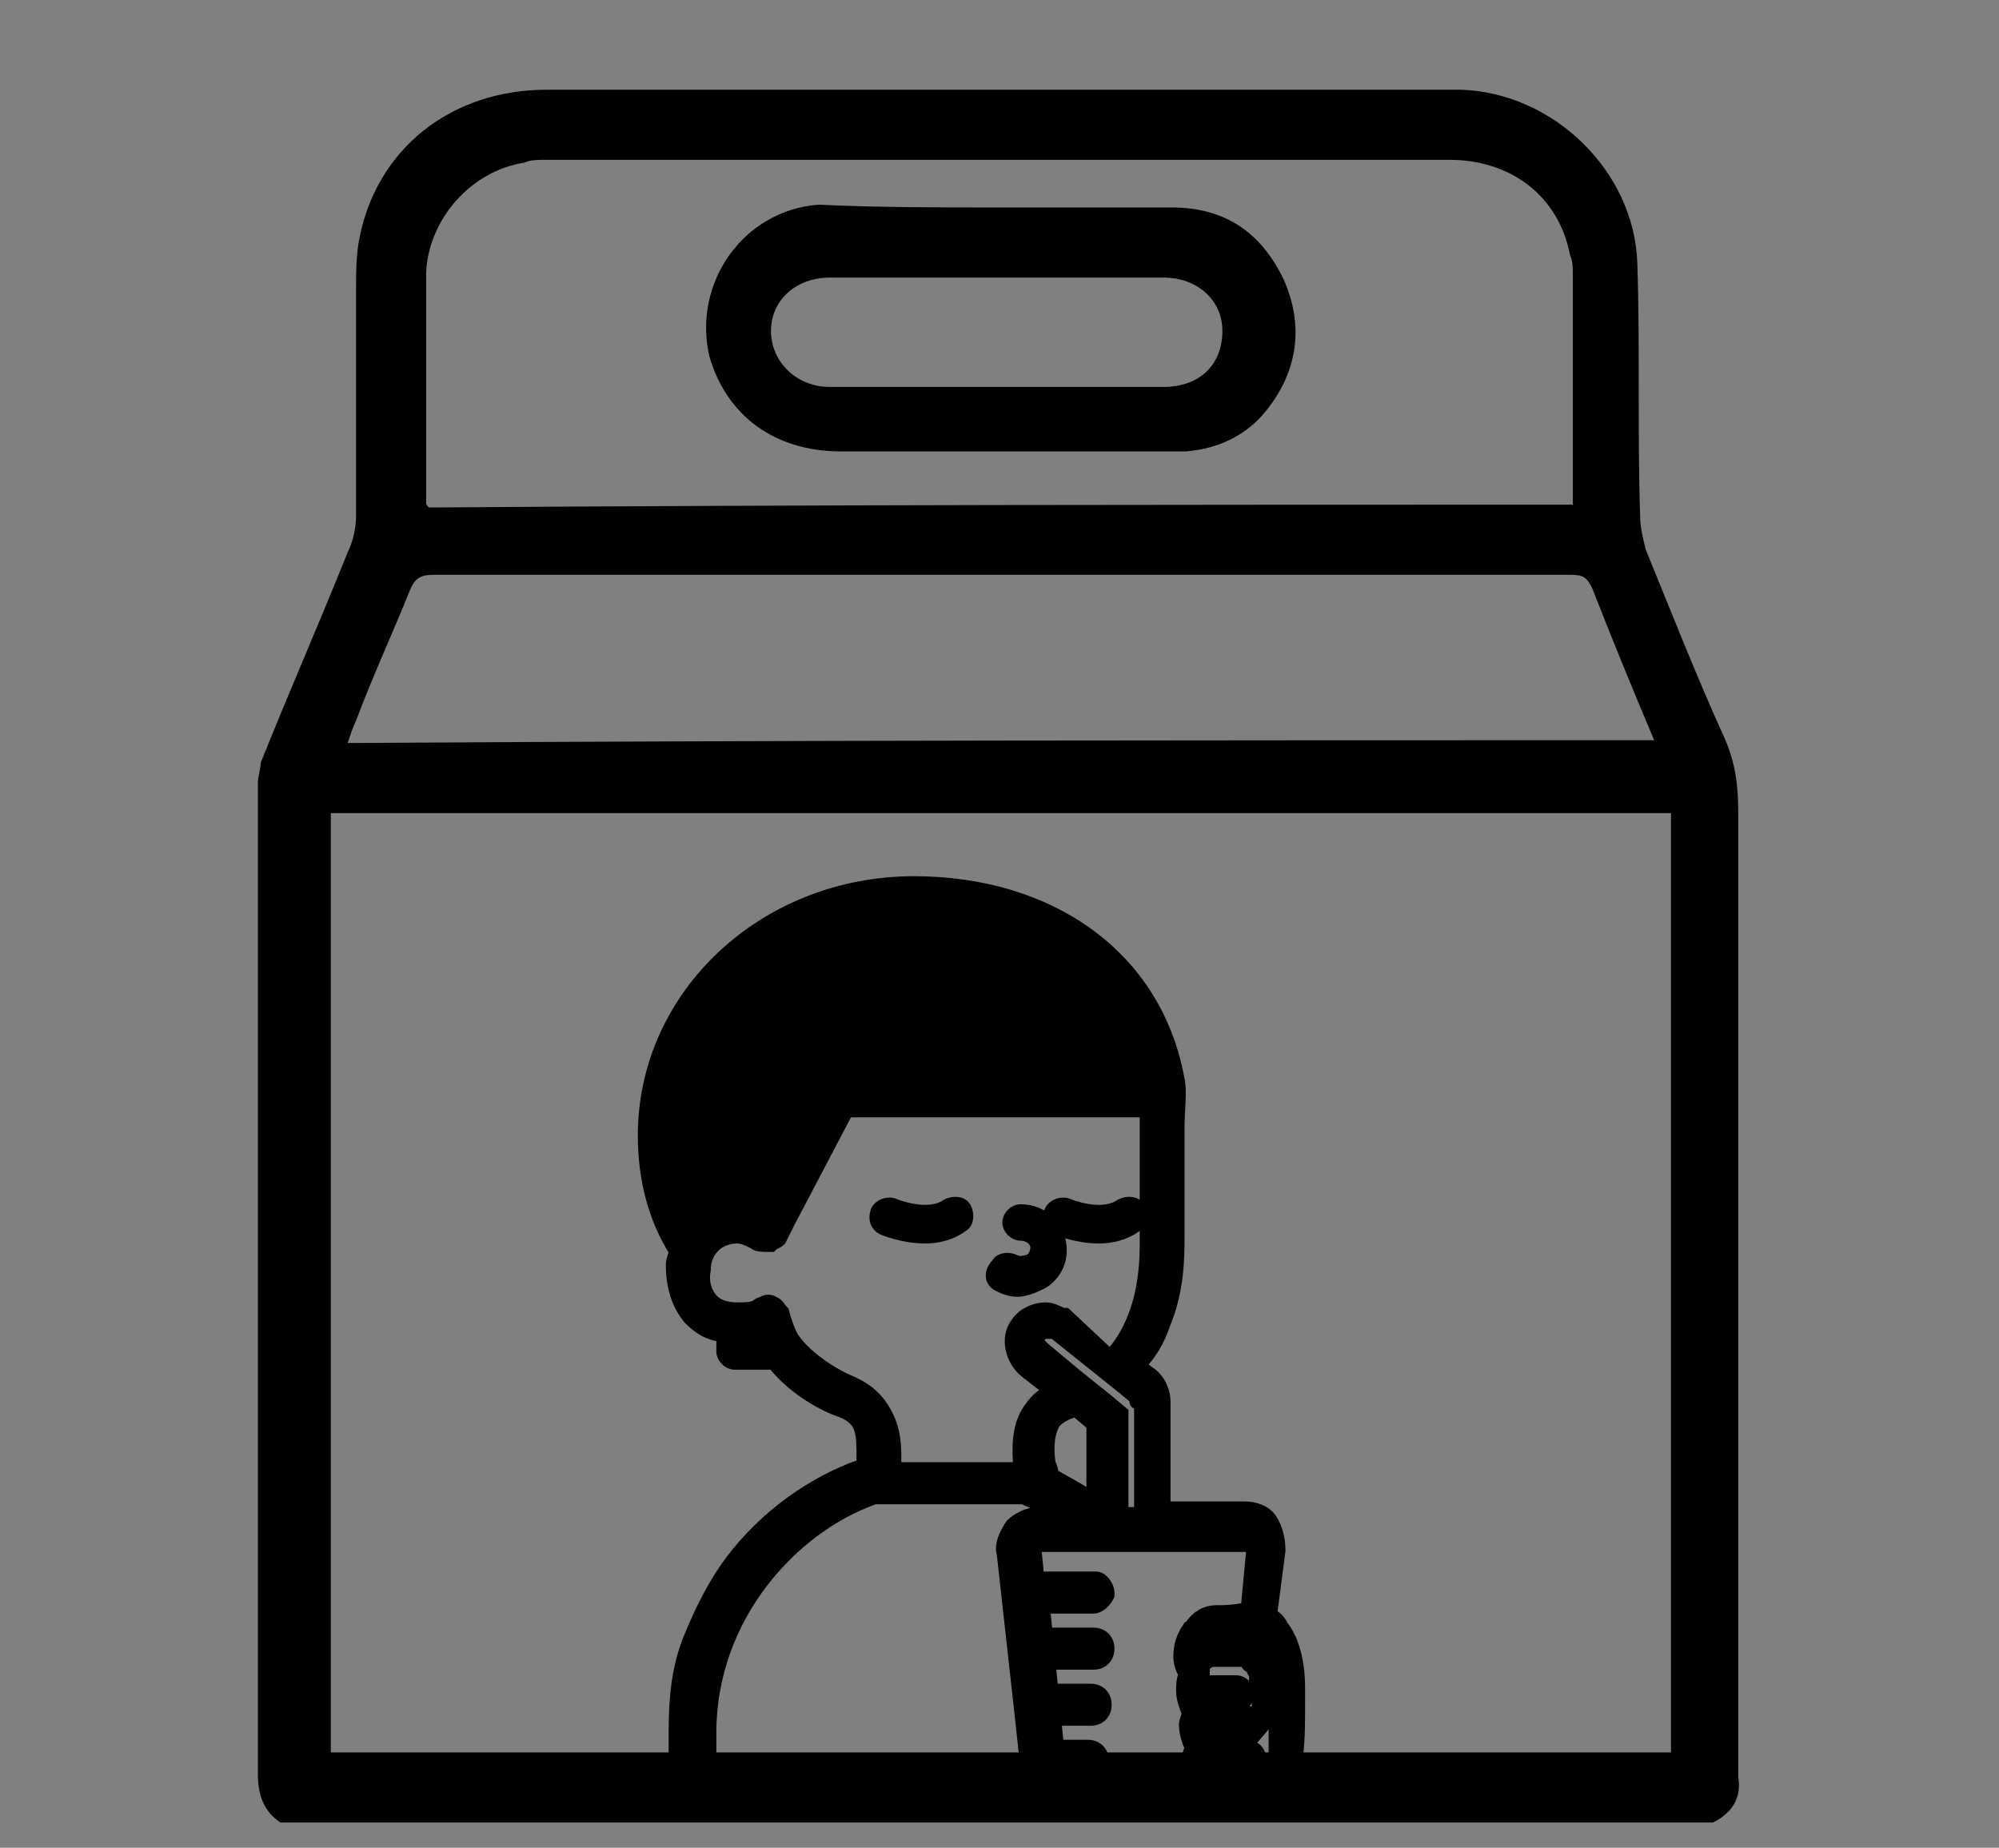 <?xml version="1.0" encoding="utf-8"?>
<!-- Generator: Adobe Illustrator 27.5.0, SVG Export Plug-In . SVG Version: 6.00 Build 0)  -->
<svg version="1.1" id="레이어_1" xmlns="http://www.w3.org/2000/svg" xmlns:xlink="http://www.w3.org/1999/xlink" x="0px"
	 y="0px" viewBox="0 0 71.3 65.9" style="enable-background:new 0 0 71.3 65.9;" xml:space="preserve">
<rect x="0" y="0" width="71.3" height="65.9" fill="#808080" stroke="none"/>
<style type="text/css">
	.st0{fill:none;stroke:#FFFFFF;stroke-miterlimit:10;}
	.st1{fill:none;stroke:#FFFFFF;stroke-width:2.5;stroke-miterlimit:10;}
	.st2{fill:#FFFFFF;}
	.st3{clip-path:url(#SVGID_00000119812385859978510240000007385041414799889802_);}
	.st4{stroke:#000000;stroke-width:0.5;stroke-miterlimit:10;}
</style>
<path class="st0" d="M-230.4,60.7c0-1.8,0.3-3.7,0.9-5.5c0,0,1.1-4.1,4.1-7.9c-0.9-0.5-1.7-1-2.5-1.6c-1.7,1.2-4.9,3.9-6.4,8.2
	c-1.2,3.5-1.3,6.2-0.1,8c0.9,1.4,2.2,1.9,2.9,2.1C-231.3,62.9-231,61.8-230.4,60.7C-230.4,60.8-230.4,60.7-230.4,60.7z"/>
<path class="st0" d="M-202.4,55.2c0.6,1.7,0.8,3.5,0.9,5.1c0.5,0.9,0.9,1.9,1,3.3c0,0.1,0,0.3,0,0.4c0.8-0.2,2.1-0.7,2.9-2.1
	c1.2-1.8,1.1-4.5-0.1-8c-1.5-4.3-4.6-7-6.4-8.2c-0.8,0.6-1.7,1.2-2.6,1.7C-203.6,51-202.4,55-202.4,55.2z"/>
<path class="st0" d="M-215.9,46.1c-4.6,0-7.7-2-7.7-4.9c0-3,3.2-5,7.7-5s7.7,2.1,7.7,5C-208.2,44.1-211.3,46.1-215.9,46.1z"/>
<path class="st0" d="M-215.9,36.3c-4.4,0-7.5,2-7.5,4.8c0,3.2,3.8,4.7,7.5,4.7c4.5,0,7.5-1.9,7.5-4.7
	C-208.5,38.3-211.5,36.3-215.9,36.3z"/>
<path class="st1" d="M-234.4,53.8c1.5-4.3,4.6-7,6.4-8.2c0,0-0.1,0-0.1-0.1c-1.8,1.3-4.9,4-6.4,8.3c-1.3,3.6-1.3,6.3-0.1,8.2
	c0.9,1.4,2.3,2,3.1,2.2c0,0,0-0.1,0-0.1C-233.1,63.6-237.2,61.7-234.4,53.8z"/>
<path class="st1" d="M-234.4,61.9c-1.2-1.8-1.1-4.5,0.1-8c1.5-4.3,4.6-7,6.4-8.2c0,0-0.1-0.1-0.1-0.1c-1.8,1.3-4.9,4-6.4,8.2
	c-2.8,7.9,1.3,9.8,2.9,10.3c0,0,0-0.1,0-0.1C-232.2,63.8-233.5,63.2-234.4,61.9z"/>
<path class="st1" d="M-197.6,53.8c1.2,3.5,1.3,6.2,0.1,8c-0.9,1.3-2.2,1.9-2.9,2.1c0,0,0,0.1,0,0.1c1.6-0.4,5.7-2.3,2.9-10.3
	c-1.5-4.3-4.6-7-6.4-8.2c0,0-0.1,0.1-0.1,0.1C-202.2,46.9-199.1,49.6-197.6,53.8z"/>
<path class="st1" d="M-197.5,53.8c2.8,7.9-1.3,9.8-2.9,10.3c0,0,0,0.1,0,0.1c0.8-0.2,2.2-0.8,3.1-2.2c1.2-1.9,1.2-4.7-0.1-8.2
	c-1.5-4.3-4.6-7-6.4-8.3c0,0-0.1,0-0.1,0.1C-202.1,46.8-199,49.5-197.5,53.8z"/>
<path class="st1" d="M-223.9,57.1"/>
<path class="st1" d="M-201.8,60.2c-0.1-1.5-0.3-3.1-0.9-4.6l0,0c0,0-1.2-4.1-4.2-7.8c-2.5,1.2-5.6,1.8-9.1,1.8
	c-3.6,0-6.6-0.6-9.2-1.9c-3,3.7-4.1,7.8-4.1,7.9"/>
<path class="st1" d="M-229.4,55.2c0,0,1-4.1,4.1-7.9c0,0-0.1,0-0.1-0.1c-3,3.8-4.1,7.9-4.1,7.9c-0.6,1.9-0.9,3.8-0.9,5.5
	c0-0.1,0.1-0.1,0.1-0.2C-230.2,58.8-230,57-229.4,55.2z"/>
<path class="st1" d="M-202.5,55.2c0.6,1.6,0.8,3.3,0.9,4.9c0,0.1,0.1,0.1,0.1,0.2c-0.1-1.7-0.3-3.4-0.9-5.1c0-0.1-1.2-4.2-4.2-7.9
	c0,0-0.1,0-0.1,0.1C-203.6,51.1-202.5,55.2-202.5,55.2z"/>
<path class="st1" d="M-202.6,55.2L-202.6,55.2c0.5,1.6,0.8,3.1,0.9,4.6c0,0.1,0.1,0.2,0.1,0.2c-0.1-1.6-0.3-3.2-0.9-4.9
	c0,0-1.1-4.1-4.2-7.8c0,0-0.1,0-0.1,0.1C-203.8,51.1-202.6,55.2-202.6,55.2z"/>
<path class="st1" d="M-225.2,47.4c0,0-0.1,0-0.1-0.1c-3.1,3.8-4.1,7.9-4.1,7.9c-0.6,1.8-0.9,3.6-0.9,5.3c0-0.1,0.1-0.1,0.1-0.2
	c0.1-1.6,0.3-3.3,0.9-5.1C-229.2,55.2-228.2,51.1-225.2,47.4z"/>
<path class="st1" d="M-222.9,14.9c-1.7-1.9-4.2-3.2-7.1-3.2c-5.2,0-9.4,4.2-9.4,9.3c0,3.8,2.3,7.1,5.6,8.5
	C-233.1,23-228.8,17.4-222.9,14.9z"/>
<path class="st1" d="M-198.1,29.8c3.5-1.4,6-4.7,6-8.7c0-5.1-4.2-9.3-9.4-9.3c-2.9,0-5.4,1.3-7.2,3.3
	C-202.9,17.6-198.7,23.2-198.1,29.8z"/>
<path class="st1" d="M-215.9,13.7c2.5,0,4.8,0.5,6.9,1.4c0,0,0.1-0.1,0.1-0.1c-2.2-0.9-4.5-1.4-7-1.4c-2.4,0-4.6,0.5-6.7,1.3
	c0,0,0.1,0.1,0.1,0.1C-220.5,14.1-218.3,13.7-215.9,13.7z"/>
<path class="st1" d="M-206.6,47.3c0.9-0.5,1.8-1,2.6-1.7c0,0-0.1-0.1-0.1-0.1c-0.8,0.6-1.6,1.2-2.6,1.6
	C-206.7,47.2-206.6,47.3-206.6,47.3z"/>
<path class="st1" d="M-225.3,47.2c-0.9-0.5-1.7-1-2.5-1.6c0,0-0.1,0-0.1,0.1c0.8,0.6,1.6,1.2,2.5,1.6
	C-225.4,47.2-225.3,47.2-225.3,47.2z"/>
<path class="st1" d="M-198.1,31.4c0,5.7-1.8,10.8-5.8,14c0,0,0.1,0,0.1,0.1c0.6-0.5,1.1-0.9,1.6-1.5c2.8-3.1,4.2-7.4,4.2-12.6
	c0-0.5,0-0.9-0.1-1.4c0,0-0.1,0-0.1,0C-198.2,30.5-198.1,31-198.1,31.4z"/>
<path class="st1" d="M-233.8,31.4c0-0.5,0-1,0.1-1.4c0,0-0.1,0-0.1-0.1c0,0.5-0.1,1-0.1,1.5c0,5.2,1.5,9.6,4.2,12.6
	c0.5,0.5,1,1,1.6,1.5c0,0,0.1,0,0.1-0.1C-232,42.2-233.8,37.1-233.8,31.4z"/>
<path class="st1" d="M-227.9,45.5C-227.9,45.5-228,45.4-227.9,45.5c-0.1-0.1-0.2,0-0.2,0c0,0,0.1,0,0.1,0.1
	C-228,45.5-227.9,45.5-227.9,45.5z"/>
<path class="st1" d="M-227.8,45.6c0,0-0.1-0.1-0.1-0.1c0,0-0.1,0-0.1,0.1c0,0,0.1,0.1,0.1,0.1C-227.9,45.6-227.8,45.6-227.8,45.6z"
	/>
<path class="st1" d="M-204,45.5c0,0,0.1,0,0.1,0.1c0,0,0.1,0,0.1-0.1C-203.8,45.5-203.9,45.4-204,45.5
	C-203.9,45.4-204,45.5-204,45.5z"/>
<path class="st1" d="M-204,45.7c0,0,0.1-0.1,0.1-0.1c0,0-0.1,0-0.1-0.1c0,0-0.1,0.1-0.1,0.1C-204.1,45.6-204,45.6-204,45.7z"/>
<path class="st1" d="M-206.8,47.4c0,0-0.1-0.1-0.1-0.1c-2.4,1.2-5.4,1.8-9,1.8c-3.7,0-6.7-0.7-9.1-1.9c0,0-0.1,0.1-0.1,0.1
	c2.6,1.2,5.6,1.9,9.2,1.9C-212.4,49.3-209.4,48.6-206.8,47.4z"/>
<path class="st1" d="M-206.7,47.4c0,0,0.1,0,0.1-0.1c0,0-0.1-0.1-0.1-0.1c0,0-0.1,0-0.1,0.1C-206.8,47.3-206.7,47.3-206.7,47.4z"/>
<path class="st1" d="M-225.2,47.2c0,0-0.1,0-0.1-0.1c0,0-0.1,0.1-0.1,0.1c0,0,0.1,0,0.1,0.1C-225.3,47.3-225.2,47.2-225.2,47.2z"/>
<path class="st1" d="M-225.2,47.4c0,0,0.1-0.1,0.1-0.1c0,0-0.1,0-0.1-0.1c0,0-0.1,0.1-0.1,0.1C-225.2,47.3-225.2,47.4-225.2,47.4z"
	/>
<path class="st1" d="M-206.8,47.4c0,0,0.1,0,0.1-0.1c0,0-0.1-0.1-0.1-0.1c0,0-0.1,0-0.1,0.1C-206.9,47.3-206.9,47.4-206.8,47.4z"/>
<path class="st1" d="M-222.7,15c0,0,0.1,0,0.1,0c0,0-0.1-0.1-0.1-0.1C-222.7,14.9-222.8,14.9-222.7,15
	C-222.8,14.9-222.7,15-222.7,15z"/>
<path class="st1" d="M-233.7,29.8c0,0-0.1,0-0.1-0.1c0,0,0,0.1,0,0.1c0,0,0.1,0,0.1,0.1C-233.7,29.9-233.7,29.9-233.7,29.8z"/>
<path class="st1" d="M-233.8,29.6c0,0,0,0.1,0,0.1c0,0,0.1,0,0.1,0.1c0,0,0-0.1,0-0.1C-233.7,29.7-233.8,29.6-233.8,29.6z"/>
<path class="st1" d="M-222.8,15c0,0,0.1,0,0.1,0c0,0-0.1-0.1-0.1-0.1C-222.8,14.9-222.9,14.9-222.8,15C-222.9,15-222.9,15-222.8,15z
	"/>
<path class="st1" d="M-208.8,15.2c5.8,2.5,10,8.1,10.6,14.7c0,0,0.1,0,0.1,0"/>
<path class="st1" d="M-198.2,30c0,0,0,0.1,0,0.1c0,0,0.1,0,0.1,0c0,0,0-0.1,0-0.1C-198.1,29.9-198.2,29.9-198.2,30z"/>
<path class="st1" d="M-198.2,29.8c0,0,0,0.1,0,0.1c0,0,0.1,0,0.1,0c0,0,0-0.1,0-0.1C-198.1,29.8-198.2,29.8-198.2,29.8z"/>
<path class="st1" d="M-206.7,47.2c0.9-0.5,1.8-1,2.6-1.6c0,0-0.1,0-0.1-0.1C-205,46.1-205.8,46.7-206.7,47.2
	C-206.7,47.1-206.7,47.2-206.7,47.2z"/>
<path class="st1" d="M-225.2,47.1c-0.9-0.4-1.7-1-2.5-1.5c0,0-0.1,0-0.1,0.1C-227,46.2-226.2,46.7-225.2,47.1
	C-225.3,47.1-225.3,47.1-225.2,47.1z"/>
<path class="st1" d="M-233.6,31.4c0-0.5,0-0.9,0.1-1.4c0,0-0.1,0-0.1,0c0,0.5-0.1,1-0.1,1.4c0,5.7,1.8,10.8,5.8,14
	c0,0,0.1,0,0.1-0.1C-231.6,42.4-233.6,37.6-233.6,31.4z"/>
<path class="st1" d="M-198.3,31.4c0,6.2-2,11-5.7,14c0,0,0.1,0,0.1,0.1c4-3.2,5.8-8.3,5.8-14c0-0.4,0-0.9-0.1-1.3c0,0-0.1,0-0.1,0
	C-198.3,30.5-198.3,31-198.3,31.4z"/>
<path class="st1" d="M-227.9,45.4C-227.9,45.4-228,45.4-227.9,45.4c0,0.1,0,0.1,0,0.1C-227.9,45.5-227.9,45.5-227.9,45.4
	C-227.9,45.4-227.9,45.4-227.9,45.4z"/>
<path class="st1" d="M-227.7,45.5c0,0-0.1-0.1-0.1-0.1c0,0,0,0-0.1,0.1C-227.9,45.5-227.8,45.5-227.7,45.5
	C-227.8,45.6-227.7,45.5-227.7,45.5z"/>
<path class="st1" d="M-204.2,45.5C-204.2,45.5-204.1,45.6-204.2,45.5c0.1,0,0.2,0,0.2,0c0,0-0.1,0-0.1-0.1
	C-204.1,45.5-204.1,45.5-204.2,45.5z"/>
<path class="st1" d="M-204.1,45.4C-204,45.5-204,45.5-204.1,45.4c0.1,0,0.1,0,0.2,0C-203.9,45.4-203.9,45.4-204.1,45.4
	C-204,45.4-204,45.4-204.1,45.4z"/>
<path class="st1" d="M-206.9,47.3C-206.9,47.3-207,47.3-206.9,47.3c-2.6,1.1-5.6,1.7-9,1.7c-3.5,0-6.5-0.6-9.1-1.8
	c0,0,0,0.1-0.1,0.1c2.5,1.2,5.5,1.9,9.1,1.9C-212.3,49.1-209.4,48.5-206.9,47.3z"/>
<path class="st1" d="M-225.2,47.2C-225.2,47.2-225.1,47.2-225.2,47.2c0-0.1,0-0.1,0-0.1c0,0,0,0.1-0.1,0.1
	C-225.3,47.2-225.2,47.2-225.2,47.2z"/>
<path class="st1" d="M-206.8,47.3c0,0,0.1,0,0.1-0.1c0,0,0-0.1-0.1-0.1C-206.8,47.1-206.8,47.2-206.8,47.3
	C-206.9,47.2-206.8,47.2-206.8,47.3z"/>
<path class="st1" d="M-206.9,47.3c0,0,0.1,0,0.1-0.1c0,0,0-0.1-0.1-0.1C-206.9,47.2-207,47.2-206.9,47.3
	C-207,47.3-206.9,47.3-206.9,47.3z"/>
<path class="st1" d="M-225,47.2c0,0-0.1,0-0.1-0.1c0,0,0,0.1-0.1,0.1C-225.2,47.2-225.1,47.2-225,47.2
	C-225.1,47.2-225,47.2-225,47.2z"/>
<path class="st1" d="M-222.7,15.1c0,0-0.1-0.1-0.1-0.1c-5.9,2.5-10.2,8-10.8,14.6c0,0,0.1,0,0.1,0
	C-232.9,23.1-228.6,17.6-222.7,15.1z"/>
<path class="st1" d="M-233.6,29.9c0,0-0.1,0-0.1,0c0,0,0,0.1,0,0.1c0,0,0.1,0,0.1,0C-233.6,30-233.6,29.9-233.6,29.9z"/>
<path class="st1" d="M-222.5,15.1c0,0-0.1-0.1-0.1-0.1c0,0-0.1,0-0.1,0c0,0,0.1,0.1,0.1,0.1C-222.6,15.1-222.5,15.1-222.5,15.1z"/>
<path class="st1" d="M-233.5,29.7c0,0-0.1,0-0.1,0c0,0,0,0.1,0,0.1c0,0,0.1,0,0.1,0C-233.6,29.8-233.6,29.8-233.5,29.7z"/>
<path class="st1" d="M-222.7,15.1c0,0,0.1,0,0.1,0c0,0-0.1-0.1-0.1-0.1c0,0-0.1,0-0.1,0C-222.8,15.1-222.8,15.1-222.7,15.1z"/>
<path class="st1" d="M-198.3,30.1c0,0,0.1,0,0.1,0c0,0,0-0.1,0-0.1c0,0-0.1,0-0.1,0C-198.3,30-198.3,30.1-198.3,30.1z"/>
<path class="st1" d="M-198.3,29.9c0,0,0,0.1,0,0.1c0,0,0.1,0,0.1,0c0,0,0-0.1,0-0.1C-198.3,29.8-198.3,29.9-198.3,29.9z"/>
<path class="st1" d="M-215.9,36.1c-4.5,0-7.7,2.1-7.7,5c0,2.9,3.1,4.9,7.7,4.9c4.6,0,7.7-2,7.7-4.9
	C-208.2,38.2-211.4,36.1-215.9,36.1z M-215.9,45.8c-3.7,0-7.5-1.4-7.5-4.7c0-2.8,3.1-4.8,7.5-4.8s7.5,2,7.5,4.8
	C-208.5,43.9-211.5,45.8-215.9,45.8z"/>
<path class="st1" d="M-230.4,60.7C-230.4,60.7-230.4,60.8-230.4,60.7c-0.6,1.1-0.9,2.2-1,3.3c0,0,0.1,0,0.1,0c0.1-1.1,0.4-2.1,0.9-3
	C-230.4,60.9-230.4,60.8-230.4,60.7z"/>
<path class="st1" d="M-231.3,64.1c0,0-0.1,0-0.1,0c0,0,0,0.1,0,0.1c0,0,0.1,0,0.1,0C-231.3,64.2-231.3,64.2-231.3,64.1z"/>
<path class="st1" d="M-230.3,60.5c0,0.1-0.1,0.1-0.1,0.2c0,0.1,0,0.2,0,0.3c0-0.1,0.1-0.2,0.1-0.2
	C-230.3,60.7-230.3,60.6-230.3,60.5z"/>
<path class="st1" d="M-230.1,60.3c0,0.1-0.1,0.1-0.1,0.2c0,0.1,0,0.2,0,0.3c0-0.1,0.1-0.2,0.1-0.2
	C-230.2,60.4-230.1,60.4-230.1,60.3z"/>
<path class="st1" d="M-230.4,61c-0.5,0.9-0.8,2-0.9,3c0,0,0.1,0,0.1,0c0.1-0.9,0.4-1.9,0.8-2.7C-230.4,61.2-230.4,61.1-230.4,61z"/>
<path class="st1" d="M-231.2,64c0,0-0.1,0-0.1,0c0,0,0,0.1,0,0.1c0,0,0.1,0,0.1,0C-231.2,64.1-231.2,64.1-231.2,64z"/>
<path class="st1" d="M-231.2,64.1c0,0-0.1,0-0.1,0c0,0,0,0.1,0,0.1c0,0,0.1,0,0.1,0C-231.2,64.2-231.2,64.2-231.2,64.1z"/>
<path class="st1" d="M-230.4,61c0,0.1,0,0.2,0,0.3c0-0.1,0.1-0.2,0.1-0.3c0-0.1,0-0.2,0-0.2C-230.3,60.8-230.4,60.9-230.4,61z"/>
<path class="st1" d="M-230.3,61c0,0,0-0.1,0.1-0.1c0,0,0.1-0.1,0.1-0.1c0-0.1,0-0.2,0-0.3c0,0.1-0.1,0.2-0.1,0.2
	C-230.3,60.8-230.3,60.9-230.3,61z"/>
<path class="st1" d="M-201.5,60.3c0,0.1,0,0.2,0,0.3c0.4,0.8,0.8,1.8,0.9,3c0,0.1,0,0.3,0,0.4c0,0,0.1,0,0.1,0c0-0.1,0-0.2,0-0.4
	C-200.6,62.2-201,61.2-201.5,60.3z"/>
<path class="st1" d="M-200.5,64c0,0,0,0.1,0,0.1c0,0,0.1,0,0.1,0c0,0,0-0.1,0-0.1C-200.5,64-200.5,64-200.5,64z"/>
<path class="st1" d="M-201.6,60.3c0,0.1,0.1,0.2,0.1,0.2c0-0.1,0-0.2,0-0.3c0-0.1-0.1-0.2-0.1-0.2
	C-201.6,60.2-201.6,60.3-201.6,60.3z"/>
<path class="st1" d="M-201.6,60.1c0-0.1-0.1-0.2-0.1-0.2c0,0.1,0,0.2,0,0.2c0,0.1,0.1,0.2,0.1,0.2
	C-201.6,60.3-201.6,60.2-201.6,60.1z"/>
<path class="st1" d="M-201.5,60.6c0,0.1,0,0.2,0,0.3c0.4,0.8,0.7,1.7,0.8,2.8c0,0.1,0,0.3,0,0.4c0,0,0.1,0,0.1,0c0-0.1,0-0.3,0-0.4
	C-200.7,62.4-201.1,61.4-201.5,60.6z"/>
<path class="st1" d="M-200.7,64c0,0,0,0.1,0,0.1c0,0,0.1,0,0.1,0c0,0,0-0.1,0-0.1C-200.6,64-200.6,64-200.7,64z"/>
<path class="st1" d="M-201.6,60.6c0,0.1,0.1,0.2,0.1,0.2c0-0.1,0-0.2,0-0.3c0-0.1-0.1-0.2-0.1-0.2
	C-201.6,60.4-201.6,60.5-201.6,60.6z"/>
<path class="st1" d="M-201.6,60.3c0-0.1-0.1-0.2-0.1-0.2c0,0.1,0,0.2,0,0.3c0,0.1,0.1,0.1,0.1,0.2
	C-201.6,60.5-201.6,60.4-201.6,60.3z"/>
<g>
	<g>
		<path class="st2" d="M-232.2,28.9c0,0,0-0.1,0-0.1c0.1-0.2,0.2-0.3,0.3-0.3c0.1,0,0.2,0,0.4,0c0.3,0,0.4,0.2,0.4,0.5
			c0,0.2,0,0.4,0,0.5c0,1.2,0,2.5,0,3.7c0,0.1,0,0.1,0.1,0.1c0.2,0,0.4,0,0.6,0c0.3,0,0.5,0.2,0.5,0.6c0,0.3-0.2,0.5-0.5,0.5
			c-0.5,0-0.9,0-1.4,0c-0.2,0-0.4-0.1-0.5-0.3C-232.2,32.4-232.2,30.7-232.2,28.9z"/>
		<path class="st2" d="M-229.6,31.4c0-0.6,0-1.2,0-1.8c0-0.8,0.5-1.2,1.2-1.2c0.2,0,0.5,0,0.7,0.1c0.5,0.2,0.7,0.6,0.7,1.1
			c0,1.3,0,2.5,0,3.8c0,0.6-0.4,1.1-1.1,1.2c-0.2,0-0.5,0-0.7,0c-0.6-0.1-0.9-0.6-0.9-1.1C-229.6,32.7-229.6,32.1-229.6,31.4z
			 M-228.5,31.4c0,0.6,0,1.2,0,1.7c0,0,0,0.1,0,0.1c0,0.1,0.1,0.1,0.1,0.1c0.1,0,0.2-0.1,0.2-0.2c0-1.2,0-2.4,0-3.6c0,0,0,0,0,0
			c0-0.1-0.1-0.1-0.2-0.1c-0.1,0-0.1,0-0.2,0.1c0,0,0,0.1,0,0.1C-228.5,30.3-228.5,30.9-228.5,31.4z"/>
		<path class="st2" d="M-225.5,34.4c-0.1,0-0.1,0-0.2,0c-0.4,0-0.6-0.2-0.6-0.6c-0.1-1-0.2-2-0.3-3.1c-0.1-0.6-0.1-1.2-0.2-1.7
			c0-0.1,0-0.2,0-0.3c0-0.1,0.1-0.2,0.1-0.2c0.2-0.1,0.4-0.1,0.6,0c0.2,0.1,0.3,0.3,0.3,0.5c0.1,1.1,0.1,2.1,0.2,3.2
			c0,0.1,0,0.1,0,0.2c0,0,0,0.1,0.1,0.1c0.1,0,0-0.1,0.1-0.1c0-0.2,0-0.3,0-0.5c0-1,0.1-1.9,0.1-2.9c0-0.5,0.5-0.7,0.9-0.5
			c0.2,0.1,0.2,0.2,0.2,0.4c0,0.3,0,0.5-0.1,0.7c-0.1,0.5-0.1,1.1-0.2,1.6c-0.1,0.5-0.1,1.1-0.2,1.6c0,0.3-0.1,0.7-0.1,1
			c0,0.4-0.2,0.5-0.6,0.5C-225.3,34.4-225.4,34.4-225.5,34.4z"/>
		<path class="st2" d="M-221.8,30.6c0.3,0,0.5-0.2,0.5-0.5v-0.4c0-0.7-0.6-1.2-1.3-1.2c-0.7,0-1.3,0.6-1.3,1.2v1h0c0,0,0,0.1,0,0.1
			c0,0.1,0,0.1,0,0.1c0,0,0,0,0,0c0,0.4,0,0.1,0,0.5c0,0,0,0.1,0,0.2c0,0.1,0,0.2,0,0.2c0,0.4,0,0.1,0,0.5c0,0,0,0,0,0
			c0,0,0,0,0,0.1c0,0,0,0,0,0.1h0v1c0,0.7,0.6,1.2,1.3,1.2c0.7,0,1.3-0.6,1.3-1.2v-0.4c0-0.3-0.2-0.5-0.5-0.5
			c-0.3,0-0.5,0.2-0.5,0.5v0.4c0,0.1-0.1,0.2-0.2,0.2c-0.1,0-0.2-0.1-0.2-0.2v-0.1c0,0,0,0,0,0c0-0.1,0-0.9,0-1c0,0,0-0.1,0-0.1
			c0,0,0,0,0,0h0.8c0.3,0,0.5-0.2,0.5-0.5c0,0,0,0,0,0c0,0,0,0,0,0c0-0.3-0.2-0.5-0.5-0.5h-0.8c0,0,0,0,0,0c0,0,0-0.1,0-0.1
			c0-0.1,0-0.9,0-1c0,0,0,0,0,0v-0.1c0-0.1,0.1-0.2,0.2-0.2c0.1,0,0.2,0.1,0.2,0.2v0.4C-222.4,30.3-222.1,30.6-221.8,30.6z"/>
	</g>
	<g>
		<path class="st2" d="M-217.8,28.4c-0.3,0-0.5,0.1-0.7,0.2c-0.2-0.1-0.5-0.2-0.7-0.2l0,0c-0.7,0-1.3,0.6-1.3,1.3v4.3
			c0,0.3,0.3,0.6,0.6,0.6h0c0.3,0,0.6-0.3,0.6-0.6v-4.3c0-0.1,0.1-0.2,0.2-0.2c0.1,0,0.2,0.1,0.2,0.2c0,0,0,0,0,0v4.3
			c0,0.3,0.3,0.6,0.6,0.6c0,0,0,0,0,0c0,0,0,0,0,0l0,0c0.3,0,0.6-0.3,0.6-0.6v-4.3c0,0,0,0,0,0c0-0.1,0.1-0.2,0.2-0.2
			c0.1,0,0.2,0.1,0.2,0.2v4.3c0,0.3,0.3,0.6,0.6,0.6c0.3,0,0.6-0.3,0.6-0.6v-4.3C-216.6,29-217.1,28.4-217.8,28.4z"/>
		<path class="st2" d="M-214.2,30.6c0.3,0,0.5-0.2,0.5-0.5v-0.4c0-0.7-0.6-1.2-1.3-1.2c-0.7,0-1.3,0.6-1.3,1.2v1h0c0,0,0,0.1,0,0.1
			c0,0.1,0,0.1,0,0.1c0,0,0,0,0,0c0,0.4,0,0.1,0,0.5c0,0,0,0.1,0,0.2c0,0.1,0,0.2,0,0.2c0,0.4,0,0.1,0,0.5c0,0,0,0,0,0
			c0,0,0,0,0,0.1c0,0,0,0,0,0.1h0v1c0,0.7,0.6,1.2,1.3,1.2c0.7,0,1.3-0.6,1.3-1.2v-0.4c0-0.3-0.2-0.5-0.5-0.5s-0.5,0.2-0.5,0.5v0.4
			c0,0.1-0.1,0.2-0.2,0.2c-0.1,0-0.2-0.1-0.2-0.2v-0.1c0,0,0,0,0,0c0-0.1,0-0.9,0-1c0,0,0-0.1,0-0.1c0,0,0,0,0,0h0.8
			c0.3,0,0.5-0.2,0.5-0.5c0,0,0,0,0,0c0,0,0,0,0,0c0-0.3-0.2-0.5-0.5-0.5h-0.8c0,0,0,0,0,0c0,0,0-0.1,0-0.1c0-0.1,0-0.9,0-1
			c0,0,0,0,0,0v-0.1c0-0.1,0.1-0.2,0.2-0.2c0.1,0,0.2,0.1,0.2,0.2v0.4C-214.7,30.3-214.4,30.6-214.2,30.6z"/>
	</g>
	<g>
		<path class="st2" d="M-208,31.4c0-0.6,0-1.2,0-1.8c0-0.8,0.6-1.2,1.2-1.2c0.2,0,0.5,0,0.7,0.1c0.5,0.2,0.8,0.6,0.8,1.1
			c0,1.3,0,2.5,0,3.8c0,0.6-0.4,1.1-1.1,1.2c-0.2,0-0.5,0-0.7,0c-0.6-0.1-0.9-0.6-0.9-1.1C-208,32.7-208,32.1-208,31.4z
			 M-206.8,31.5c0,0.5,0,1,0,1.5c0,0.1,0,0.2,0,0.3c0,0.1,0.1,0.1,0.2,0.1c0.1,0,0.1,0,0.2-0.1c0,0,0-0.1,0-0.1c0-1.2,0-2.4,0-3.5
			c0,0,0-0.1,0-0.1c0-0.1-0.1-0.1-0.2-0.1c-0.1,0-0.1,0-0.2,0.1c0,0,0,0.1,0,0.1C-206.8,30.3-206.8,30.9-206.8,31.5z"/>
		<path class="st2" d="M-205,31.4c0-0.8,0-1.6,0-2.3c0-0.1,0-0.2,0-0.3c0.1-0.2,0.2-0.4,0.4-0.4c0.4,0,0.8-0.1,1.3,0
			c0.6,0.1,0.9,0.6,0.9,1.1c0,0.3,0,0.6,0,0.9c0,0.3-0.1,0.6-0.4,0.8c-0.1,0.1-0.1,0.1,0,0.1c0.2,0.2,0.4,0.5,0.4,0.8
			c0,0.5,0,1,0,1.5c0,0.1,0,0.1,0,0.2c-0.1,0.3-0.3,0.5-0.6,0.5c-0.3,0-0.5-0.2-0.5-0.5c0-0.6,0-1.1,0-1.7c0-0.2-0.1-0.2-0.2-0.2
			c-0.1,0-0.1,0-0.1,0.1c0,0.1,0,0.3,0,0.4c0,0.4,0,0.8,0,1.3c0,0.1,0,0.1,0,0.2c-0.1,0.3-0.3,0.5-0.6,0.4c-0.3,0-0.5-0.2-0.5-0.5
			c0-0.2,0-0.5,0-0.7C-205,32.6-205,32-205,31.4z M-203.5,30.2c0-0.1,0-0.1,0-0.2c0-0.1,0-0.3,0-0.4c0-0.1-0.1-0.2-0.2-0.1
			c-0.1,0-0.1,0.1-0.1,0.2c0,0.4,0,0.7,0,1.1c0,0.1,0.1,0.2,0.2,0.1c0.1,0,0.1-0.1,0.1-0.2C-203.5,30.6-203.5,30.4-203.5,30.2z"/>
		<path class="st2" d="M-209.6,28.4c-0.3,0-0.5,0.1-0.7,0.2c-0.2-0.1-0.5-0.2-0.7-0.2l0,0c-0.7,0-1.3,0.6-1.3,1.3v4.3
			c0,0.3,0.3,0.6,0.6,0.6h0c0.3,0,0.6-0.3,0.6-0.6v-4.3c0-0.1,0.1-0.2,0.2-0.2c0.1,0,0.2,0.1,0.2,0.2c0,0,0,0,0,0v4.3
			c0,0.3,0.3,0.6,0.6,0.6c0,0,0,0,0,0c0,0,0,0,0,0l0,0c0.3,0,0.6-0.3,0.6-0.6v-4.3c0,0,0,0,0,0c0-0.1,0.1-0.2,0.2-0.2
			c0.1,0,0.2,0.1,0.2,0.2v4.3c0,0.3,0.3,0.6,0.6,0.6c0.3,0,0.6-0.3,0.6-0.6v-4.3C-208.3,29-208.9,28.4-209.6,28.4z"/>
		<path class="st2" d="M-200,30.6c0.3,0,0.5-0.2,0.5-0.5v-0.4c0-0.7-0.6-1.2-1.3-1.2c-0.7,0-1.3,0.6-1.3,1.2v1h0c0,0,0,0.1,0,0.1
			c0,0.1,0,0.1,0,0.1c0,0,0,0,0,0c0,0.4,0,0.1,0,0.5c0,0,0,0.1,0,0.2c0,0.1,0,0.2,0,0.2c0,0.4,0,0.1,0,0.5c0,0,0,0,0,0
			c0,0,0,0,0,0.1c0,0,0,0,0,0.1h0v1c0,0.7,0.6,1.2,1.3,1.2c0.7,0,1.3-0.6,1.3-1.2v-0.4c0-0.3-0.2-0.5-0.5-0.5
			c-0.3,0-0.5,0.2-0.5,0.5v0.4c0,0.1-0.1,0.2-0.2,0.2c-0.1,0-0.2-0.1-0.2-0.2v-0.1c0,0,0,0,0,0c0-0.1,0-0.9,0-1c0,0,0-0.1,0-0.1
			c0,0,0,0,0,0h0.8c0.3,0,0.5-0.2,0.5-0.5c0,0,0,0,0,0c0,0,0,0,0,0c0-0.3-0.2-0.5-0.5-0.5h-0.8c0,0,0,0,0,0c0,0,0-0.1,0-0.1
			c0-0.1,0-0.9,0-1c0,0,0,0,0,0v-0.1c0-0.1,0.1-0.2,0.2-0.2c0.1,0,0.2,0.1,0.2,0.2v0.4C-200.6,30.3-200.3,30.6-200,30.6z"/>
	</g>
</g>
<g>
	<g>
		<path class="st1" d="M-226.3,71.8h5.5c1.6,0,3.2-0.9,3.9-2.3c0.7-1.3,1.1-3.1,0.8-5.6c-0.7-5.9-5.6-6.7-7.7-6.7
			c-6.4,0-9.4,7.9-6.2,12.8C-229.2,71.1-227.8,71.8-226.3,71.8z"/>
	</g>
	<g>
		<path class="st1" d="M-211,71.8h5.5c1.6,0,3.2-0.9,3.9-2.3c0.7-1.3,1.1-3.1,0.8-5.6c-0.7-5.9-5.6-6.7-7.7-6.7
			c-6.4,0-9.4,7.9-6.2,12.8C-213.8,71.1-212.4,71.8-211,71.8z"/>
	</g>
</g>
<path class="st2" d="M-214.2,38.2c-0.5-0.2-1.4-0.2-1.8-0.2c-0.4,0-1.2,0-1.8,0.2c-1.2,0.4,0.2,2,0.8,2.3c0.6,0.3,1.4,0.3,2,0
	C-214.3,40.2-213,38.6-214.2,38.2z"/>
<g>
	<path d="M838.4-12.4c0-1.1,0-2.3,0-2.3c0-6.9,0-12.6,0-19.5c0-2.3,0-2.3,2.3-3.4c3.4-1.1,6.9-3.4,8-8c1.1-6.9-2.3-12.6-9.2-14.9
		c-2.3-1.1-4.6-1.1-8-1.1c-5.7,0-10.3,0-16.1,0c-1.1,0-1.1,0-2.3,0c0-6.9,0-13.8,0-21.8c1.1,0,1.1,0,2.3,0c6.9,0,12.6,0,18.4,0
		c4.6,0,8-2.3,9.2-6.9c1.1-3.4,1.1-8-2.3-11.5c-1.1-1.1-2.3-2.3-3.4-2.3s-1.1-1.1-1.1-1.1c0-6.9,0-14.9,0-21.8v-1.1
		c9.2,0,17.2,3.4,24.1,9.2c8,6.9,11.5,14.9,10.3,25.2c-1.1,8-3.4,13.8-9.2,19.5l-1.1,1.1c2.3,2.3,5.7,4.6,8,8
		c9.2,12.6,9.2,29.8-1.1,41.3C860.2-16.9,848.7-12.4,838.4-12.4z"/>
	<path d="M932.5-10.1c-6.9-6.9-12.6-12.6-18.4-19.5l1.1-1.1c10.3-8,19.5-16.1,26.4-27.5c4.6-8,8-16.1,9.2-24.1
		c1.1-9.2-1.1-17.2-9.2-22.9l-1.1-1.1c0-8,0-16.1,0-24.1c2.3,0,4.6,1.1,6.9,1.1c16.1,3.4,28.7,18.4,31,34.4
		c1.1,11.5-1.1,21.8-4.6,32.1c-4.6,12.6-12.6,24.1-22.9,33.3C943.9-21.5,938.2-15.8,932.5-10.1z"/>
	<path d="M924.4-51.3c-24.1-3.4-36.7-19.5-36.7-40.1c0-22.9,16.1-36.7,36.7-39c0,1.1,0,1.1,0,2.3c0,6.9,0,13.8,0,21.8
		c0,1.1,0,2.3-1.1,2.3c-11.5,6.9-11.5,20.6,0,27.5c1.1,0,1.1,1.1,1.1,2.3C924.4-67.4,924.4-59.4,924.4-51.3L924.4-51.3z"/>
	<path d="M822.4-12.4c-14.9-2.3-27.5-8-35.6-21.8c6.9-4.6,12.6-9.2,18.4-13.8c3.4,3.4,6.9,6.9,11.5,9.2c1.1,1.1,3.4,1.1,4.6,2.3
		c1.1,0,1.1,1.1,1.1,1.1C822.4-27.3,822.4-20.4,822.4-12.4L822.4-12.4z"/>
	<path d="M805.2-93.8c-5.7-4.6-11.5-9.2-17.2-13.8c8-12.6,19.5-18.4,33.3-20.6c0,1.1,0,1.1,0,1.1c0,6.9,0,13.8,0,20.6
		c0,1.1,0,1.1-1.1,2.3C814.3-103,809.7-99.5,805.2-93.8C806.3-93.8,805.2-93.8,805.2-93.8z"/>
</g>
<g>
	<g>
		<path d="M61.1,65c-17,0-34.1,0-51.1,0c-0.6-0.4-0.8-1-0.8-1.7c0-11.8,0-23.6,0-35.4c0-0.2,0.1-0.5,0.1-0.7c1-2.5,2.1-5,3.1-7.5
			c0.2-0.4,0.3-0.9,0.3-1.3c0-2.7,0-5.4,0-8.1c0-0.6,0-1.1,0.1-1.7c0.6-3.3,3.3-5.4,6.7-5.4c10.3,0,20.7,0,31,0c0.5,0,1.1,0,1.6,0
			c3.3,0.1,6.2,2.9,6.3,6.2c0.1,3,0,6,0.1,9c0,0.4,0.1,0.8,0.2,1.2c0.9,2.2,1.8,4.5,2.8,6.7c0.4,0.9,0.5,1.7,0.5,2.7
			c0,11.5,0,22.9,0,34.4C62.1,64,61.9,64.6,61.1,65z M59.6,29c-16,0-31.9,0-47.8,0c0,11.2,0,22.3,0,33.5c16,0,31.9,0,47.8,0
			C59.6,51.3,59.6,40.2,59.6,29z M56.1,18c0-0.2,0-0.3,0-0.4c0-2.6,0-5.2,0-7.8c0-0.2,0-0.5-0.1-0.7c-0.4-2.1-2.1-3.4-4.3-3.4
			c-10.7,0-21.5,0-32.2,0c-0.3,0-0.6,0-0.8,0.1c-1.9,0.3-3.4,2-3.5,3.9c0,2.7,0,5.5,0,8.2c0,0.1,0,0.1,0.1,0.2
			C28.9,18,42.4,18,56.1,18z M59,26.4c-0.8-1.9-1.5-3.6-2.2-5.4c-0.2-0.4-0.3-0.5-0.8-0.5c-4.2,0-8.5,0-12.7,0c-9.3,0-18.5,0-27.8,0
			c-0.5,0-0.7,0.1-0.9,0.6c-0.6,1.5-1.3,3-1.9,4.6c-0.1,0.2-0.2,0.5-0.3,0.8C27.9,26.4,43.4,26.4,59,26.4z"/>
		<path d="M35.6,7.4c2.1,0,4.1,0,6.2,0c1.9,0,3.2,0.9,4,2.6c0.7,1.6,0.5,3.2-0.6,4.6c-0.7,0.9-1.7,1.4-2.9,1.5c-0.3,0-0.6,0-0.8,0
			c-3.8,0-7.7,0-11.5,0c-2.4,0-4.1-1.3-4.7-3.4c-0.6-2.6,1.2-5.2,3.9-5.4C31.3,7.4,33.5,7.4,35.6,7.4C35.6,7.4,35.6,7.4,35.6,7.4z
			 M35.6,9.9c-2,0-4,0-6,0c-1.2,0-2.1,0.8-2.1,1.9c0,1.1,0.9,2,2.1,2c4,0,8,0,11.9,0c1.3,0,2.1-0.8,2.1-2c0-1.1-0.9-1.9-2.1-1.9
			C39.6,9.9,37.6,9.9,35.6,9.9z"/>
	</g>
	<g>
		<defs>
			<rect id="SVGID_1_" x="21.6" y="30.7" width="28" height="33.7"/>
		</defs>
		<clipPath id="SVGID_00000031924797445037249530000004652943158378534305_">
			<use xlink:href="#SVGID_1_"  style="overflow:visible;"/>
		</clipPath>
		<g style="clip-path:url(#SVGID_00000031924797445037249530000004652943158378534305_);">
			<path class="st4" d="M31.5,43.8c0,0,0.7,0.3,1.5,0.3c0.4,0,0.9-0.1,1.3-0.4c0.2-0.1,0.2-0.4,0.1-0.6c-0.1-0.2-0.4-0.2-0.6-0.1
				c-0.7,0.5-1.9,0-1.9,0c-0.2-0.1-0.5,0-0.6,0.2C31.2,43.5,31.3,43.7,31.5,43.8z"/>
			<path class="st4" d="M37.7,43.8c0,0,0.7,0.3,1.5,0.3c0.4,0,0.9-0.1,1.3-0.4c0.2-0.1,0.2-0.4,0.1-0.6c-0.1-0.2-0.4-0.2-0.6-0.1
				c-0.7,0.5-1.9,0-1.9,0c-0.2-0.1-0.5,0-0.6,0.2C37.4,43.5,37.5,43.7,37.7,43.8z"/>
			<path class="st4" d="M35.6,45.8c0.2,0.1,0.4,0.2,0.7,0.2c0.2,0,0.5-0.1,0.7-0.2c0.5-0.2,0.8-0.7,0.8-1.2c0-0.8-0.6-1.4-1.4-1.4
				c-0.2,0-0.4,0.2-0.4,0.4c0,0.2,0.2,0.4,0.4,0.4c0.3,0,0.6,0.2,0.6,0.5c0,0.2-0.1,0.4-0.3,0.5c-0.1,0-0.3,0.1-0.5,0
				c-0.2-0.1-0.5-0.1-0.6,0.1C35.3,45.4,35.4,45.7,35.6,45.8z"/>
			<path class="st4" d="M46.3,60.6c0-0.1,0-0.2,0-0.4c0-0.9-0.2-1.7-0.6-2.2c-0.1-0.2-0.2-0.3-0.4-0.4l0.3-2.3l0,0
				c0-0.4-0.1-0.8-0.3-1.1c-0.2-0.3-0.6-0.4-0.9-0.4h-2.9v-3.7c0,0,0,0,0-0.1c0-0.4-0.2-0.8-0.5-1l-0.4-0.3c0.4-0.4,0.7-0.9,0.9-1.5
				c0.5-1.2,0.5-2.4,0.5-3.1v-3.9c0-0.6,0.1-1.3,0-1.7c-0.8-4.4-4.6-7-9.4-7c-5.3,0-9.6,4-9.6,9c0,1.6,0.4,3,1.1,4.1
				c0,0.2-0.1,0.3-0.1,0.5c0,0.8,0.2,1.4,0.6,1.9c0.3,0.3,0.7,0.6,1.2,0.6v0.6c0,0.2,0.2,0.4,0.4,0.4h1.4c0.7,0.9,1.8,1.5,2.4,1.7
				c0.8,0.3,0.8,0.8,0.8,1.7c0,0.1,0,0.1,0,0.2c0,0,0,0,0,0.1c0,0,0,0-0.1,0c-1.7,0.6-3.4,1.8-4.6,3.4c-0.6,0.8-1.1,1.8-1.5,2.8
				c-0.4,1-0.5,2.1-0.5,3.2V64c0,0.3,0.2,0.6,0.6,0.6c0.3,0,0.6-0.2,0.6-0.6v-2.2c0-4.2,3-7.4,5.9-8.4c0,0,0.1,0,0.1,0h5.1
				c0,0,0.1,0,0.1,0c0.4,0.2,0.9,0.3,1.3,0.6H37c-0.3,0-0.7,0.2-0.9,0.4c-0.2,0.3-0.4,0.7-0.3,1l0.6,5.4v0l0.6,5.5
				c0.1,0.7,0.6,1.2,1.3,1.2h4.9c0.6,0,1.2-0.5,1.3-1.2l0.2-2.2c0.4,0,0.8-0.2,1.1-0.5C46.3,63.2,46.3,62.1,46.3,60.6z M43.4,57.5
				c-0.4,0-0.7,0.2-0.9,0.5c0,0,0,0.1-0.1,0.1c-0.2,0.3-0.3,0.6-0.3,1c0,0.2,0.1,0.5,0.2,0.6c-0.1,0.2-0.1,0.4-0.1,0.6
				c0,0.3,0.1,0.5,0.2,0.8c0,0.1-0.1,0.3-0.1,0.4c0,0.3,0.1,0.6,0.2,0.8c0,0.1-0.1,0.3-0.1,0.4c0,0.5,0.2,0.9,0.5,1.1
				c0.1,0.1,0.3,0.2,0.5,0.3l-0.2,2.2c0,0.1-0.1,0.2-0.1,0.2h-4.9c-0.1,0-0.1-0.1-0.1-0.2l-0.3-3h1c0.3,0,0.5-0.2,0.5-0.5
				s-0.2-0.5-0.5-0.5h-1.1l-0.1-1h1.3c0.3,0,0.5-0.2,0.5-0.5s-0.2-0.5-0.5-0.5h-1.4l-0.1-1h1.6c0.3,0,0.5-0.2,0.5-0.5
				s-0.2-0.5-0.5-0.5h-1.7l-0.1-1H39c0.2,0,0.4-0.2,0.5-0.4c0,0,0-0.1,0-0.1c0-0.2-0.2-0.5-0.4-0.5c0,0-0.1,0-0.1,0h-2l-0.1-1
				c0-0.1,0-0.2,0.1-0.2c0,0,0.1,0,0.1,0h2h0.2h0.7l0,0h0.7l0,0h0.2h0.7h2.9c0,0,0.1,0,0.1,0c0,0,0.1,0.1,0.1,0.2l-0.2,2.1
				C43.9,57.5,43.7,57.5,43.4,57.5z M40.6,50C40.6,50.1,40.6,50.1,40.6,50C40.6,50.1,40.6,50.1,40.6,50c0.1,0.1,0.1,0.1,0.1,0.2
				c0,0,0,0,0,0v0v0c0,0,0,0,0,0V54h-0.7v-3.6l-0.6-0.5l-0.5-0.4l-0.5-0.4l-1.2-1h0c-0.1-0.1-0.2-0.2-0.2-0.3c0-0.1,0-0.1,0.1-0.2
				c0,0,0,0,0,0c0,0,0,0,0.1-0.1c0,0,0,0,0.1,0c0,0,0,0,0,0c0,0,0.1,0,0.1,0c0,0,0,0,0.1,0c0,0,0,0,0.1,0c0,0,0,0,0,0l0,0l1.5,1.2
				l0.5,0.4l0.5,0.4l0.6,0.5l0,0l0,0C40.5,50,40.5,50,40.6,50z M30.3,49.3c-0.5-0.2-1.5-0.8-2-1.5c-0.1-0.1-0.3-0.6-0.4-1
				c-0.1-0.1-0.2-0.3-0.3-0.3c-0.1-0.1-0.3-0.1-0.4,0c0,0-0.1,0-0.2,0.1c-0.2,0.1-0.4,0.1-0.7,0.1c-0.4,0-0.7-0.1-0.9-0.3
				c-0.2-0.2-0.4-0.6-0.3-1.1c0-0.7,0.5-1.2,1.2-1.2c0.2,0,0.4,0.1,0.6,0.2c0.1,0.1,0.3,0.1,0.5,0.1c0,0,0.1,0,0.1,0
				c0.1-0.1,0.2-0.1,0.3-0.2l0.3-0.6l2.1-4h10.7v1.3v3.5c0,1.2-0.2,2.8-1.3,4L38,46.9c0,0,0,0-0.1,0c-0.2-0.1-0.4-0.2-0.6-0.2
				c-0.4,0-0.8,0.2-1,0.5c-0.4,0.5-0.2,1.3,0.3,1.7l0.9,0.7c-0.2,0.1-0.5,0.3-0.7,0.6c-0.4,0.5-0.5,1.2-0.4,2.2h-4.5
				c0-0.1,0-0.1,0-0.2c0-0.5,0-1-0.2-1.5C31.4,50,31,49.6,30.3,49.3z M36.8,52.3L36.8,52.3L36.8,52.3L36.8,52.3z M36.8,52.3
				C36.8,52.3,36.8,52.3,36.8,52.3C36.8,52.3,36.8,52.3,36.8,52.3z M37.5,52.6L37.5,52.6c0-0.1,0-0.2-0.1-0.4
				c-0.1-0.7,0-1.2,0.2-1.5c0.2-0.2,0.4-0.3,0.7-0.4h0c0,0,0.1,0,0.1,0l0,0l0.6,0.5v2.7C38.6,53.2,38,52.9,37.5,52.6z M45.5,61.1
				c0,0.1,0,0.1,0,0.2s0,0.1,0,0.2c0,0.1,0,0.2,0,0.2s0,0.1,0,0.2c0,0,0,0.1,0,0.1c0,0,0,0.1,0,0.1c0,0,0,0,0,0.1c0,0,0,0.1,0,0.1
				c0,0,0,0,0,0.1c0,0.1,0,0.1,0,0.2c0,0,0,0,0,0.1c0,0,0,0.1,0,0.1c0,0,0,0,0,0.1c0,0,0,0.1,0,0.1c0,0,0,0,0,0c0,0,0,0.1,0,0.1
				c0,0,0,0,0,0.1c0,0,0,0.1-0.1,0.1c0,0,0,0,0,0.1c0,0-0.1,0.1-0.1,0.1c0,0-0.1,0.1-0.1,0.1c0,0-0.1,0-0.1,0.1c0,0-0.1,0-0.1,0
				c0,0,0,0,0,0c0,0,0,0,0,0c0,0-0.1,0-0.1,0c0,0-0.1,0-0.1,0l0,0l0,0c0,0,0,0,0,0l0,0l0,0c0,0,0,0,0,0l0,0c0,0,0,0,0,0l0,0
				c0,0,0,0,0,0l0,0c0,0,0,0,0,0l0,0c0,0,0,0,0,0l0,0c0,0,0,0,0,0l0,0c0,0,0,0,0,0l0,0c0,0,0,0,0,0c0,0,0,0,0,0s0,0,0,0l0,0h0
				c0,0,0,0,0,0l0,0c0,0,0,0-0.1,0l0,0c0,0,0,0-0.1,0c0,0,0,0,0,0s0,0-0.1,0c0,0,0,0,0,0s0,0-0.1,0l0,0c0,0,0,0-0.1,0l0,0h0
				c-0.1,0-0.1,0-0.2-0.1c0,0-0.1,0-0.1,0c-0.1,0-0.1-0.1-0.1-0.1c0,0,0-0.1-0.1-0.1c0-0.1-0.1-0.2-0.1-0.3c0,0,0,0,0,0v0
				c0,0,0,0,0,0v0c0,0,0,0,0,0h0.3h0.5c0,0,0,0,0,0c0.2,0,0.4-0.2,0.4-0.4c0-0.2-0.1-0.3-0.3-0.4c0,0-0.1,0-0.1,0h-0.4h-0.5
				c-0.1-0.1-0.1-0.2-0.1-0.3c0,0,0,0,0-0.1v0c0,0,0,0,0,0v0c0,0,0,0,0,0h0.6h0.4c0.1,0,0.2,0,0.2-0.1c0.1-0.1,0.2-0.2,0.2-0.3
				c0-0.1,0-0.2-0.1-0.3c-0.1-0.1-0.2-0.1-0.3-0.1h-0.3H43h0c0,0,0,0,0,0v0c0,0,0,0,0,0l0,0c0,0,0,0,0-0.1v0c0,0,0,0,0,0v0
				c0,0,0,0,0-0.1l0,0c0,0,0,0,0-0.1v0c0,0,0,0,0,0v0c0,0,0,0,0,0v0c0,0,0,0,0,0c0,0,0,0,0,0v0c0,0,0,0,0,0h0.9h0.2
				c0.2,0,0.3-0.1,0.4-0.3c0,0,0-0.1,0-0.1l0,0c0-0.2-0.2-0.4-0.4-0.4H44h-1c0,0-0.1,0-0.1,0l0,0c0,0,0,0,0,0c0,0,0,0,0,0
				c0,0,0,0,0,0v0c0,0,0,0,0,0v0c0,0,0,0,0,0v0c0,0,0,0,0-0.1c0,0,0,0,0-0.1c0-0.1,0-0.1,0-0.2c0,0,0,0,0-0.1c0,0,0,0,0-0.1
				c0,0,0,0,0,0c0,0,0-0.1,0.1-0.1c0,0,0.1,0,0.1-0.1c0,0,0.1,0,0.1,0c0,0,0.1,0,0.1,0c0,0,0.1,0,0.1,0c0,0,0,0,0.1,0h0c0,0,0,0,0,0
				h0c0,0,0,0,0.1,0h0c0,0,0,0,0,0h0c0,0,0,0,0.1,0l0,0c0,0,0,0,0.1,0h0c0,0,0,0,0,0c0,0,0,0,0,0s0,0,0.1,0h0c0,0,0,0,0,0h0
				c0,0,0,0,0,0l0,0c0,0,0,0,0,0h0c0,0,0,0,0,0c0,0,0,0,0,0c0,0,0,0,0,0s0,0,0,0h0c0,0,0,0,0,0h0c0,0,0,0,0,0c0,0,0,0,0,0s0,0,0,0h0
				h0h0h0h0h0c0,0,0,0,0,0l0,0c0,0,0,0,0.1,0l0,0c0,0,0,0,0,0l0,0h0c0,0,0,0,0.1,0s0,0,0,0c0,0,0.1,0,0.1,0c0,0,0,0,0,0l0,0
				c0,0,0,0,0.1,0s0,0,0.1,0l0,0c0,0,0,0,0,0c0,0,0,0,0,0s0,0,0.1,0.1c0,0,0,0,0,0c0,0,0,0.1,0.1,0.1c0,0,0,0,0,0
				c0,0,0.1,0.1,0.1,0.1l0,0c0,0,0,0.1,0.1,0.2c0,0,0,0.1,0,0.1c0,0,0,0.1,0,0.1c0,0,0,0.1,0,0.1c0.1,0.2,0.1,0.6,0.1,0.9
				c0,0.1,0,0.3,0,0.4c0,0.1,0,0.1,0,0.2s0,0.1,0,0.2C45.5,61,45.5,61.1,45.5,61.1z"/>
		</g>
	</g>
</g>
</svg>
